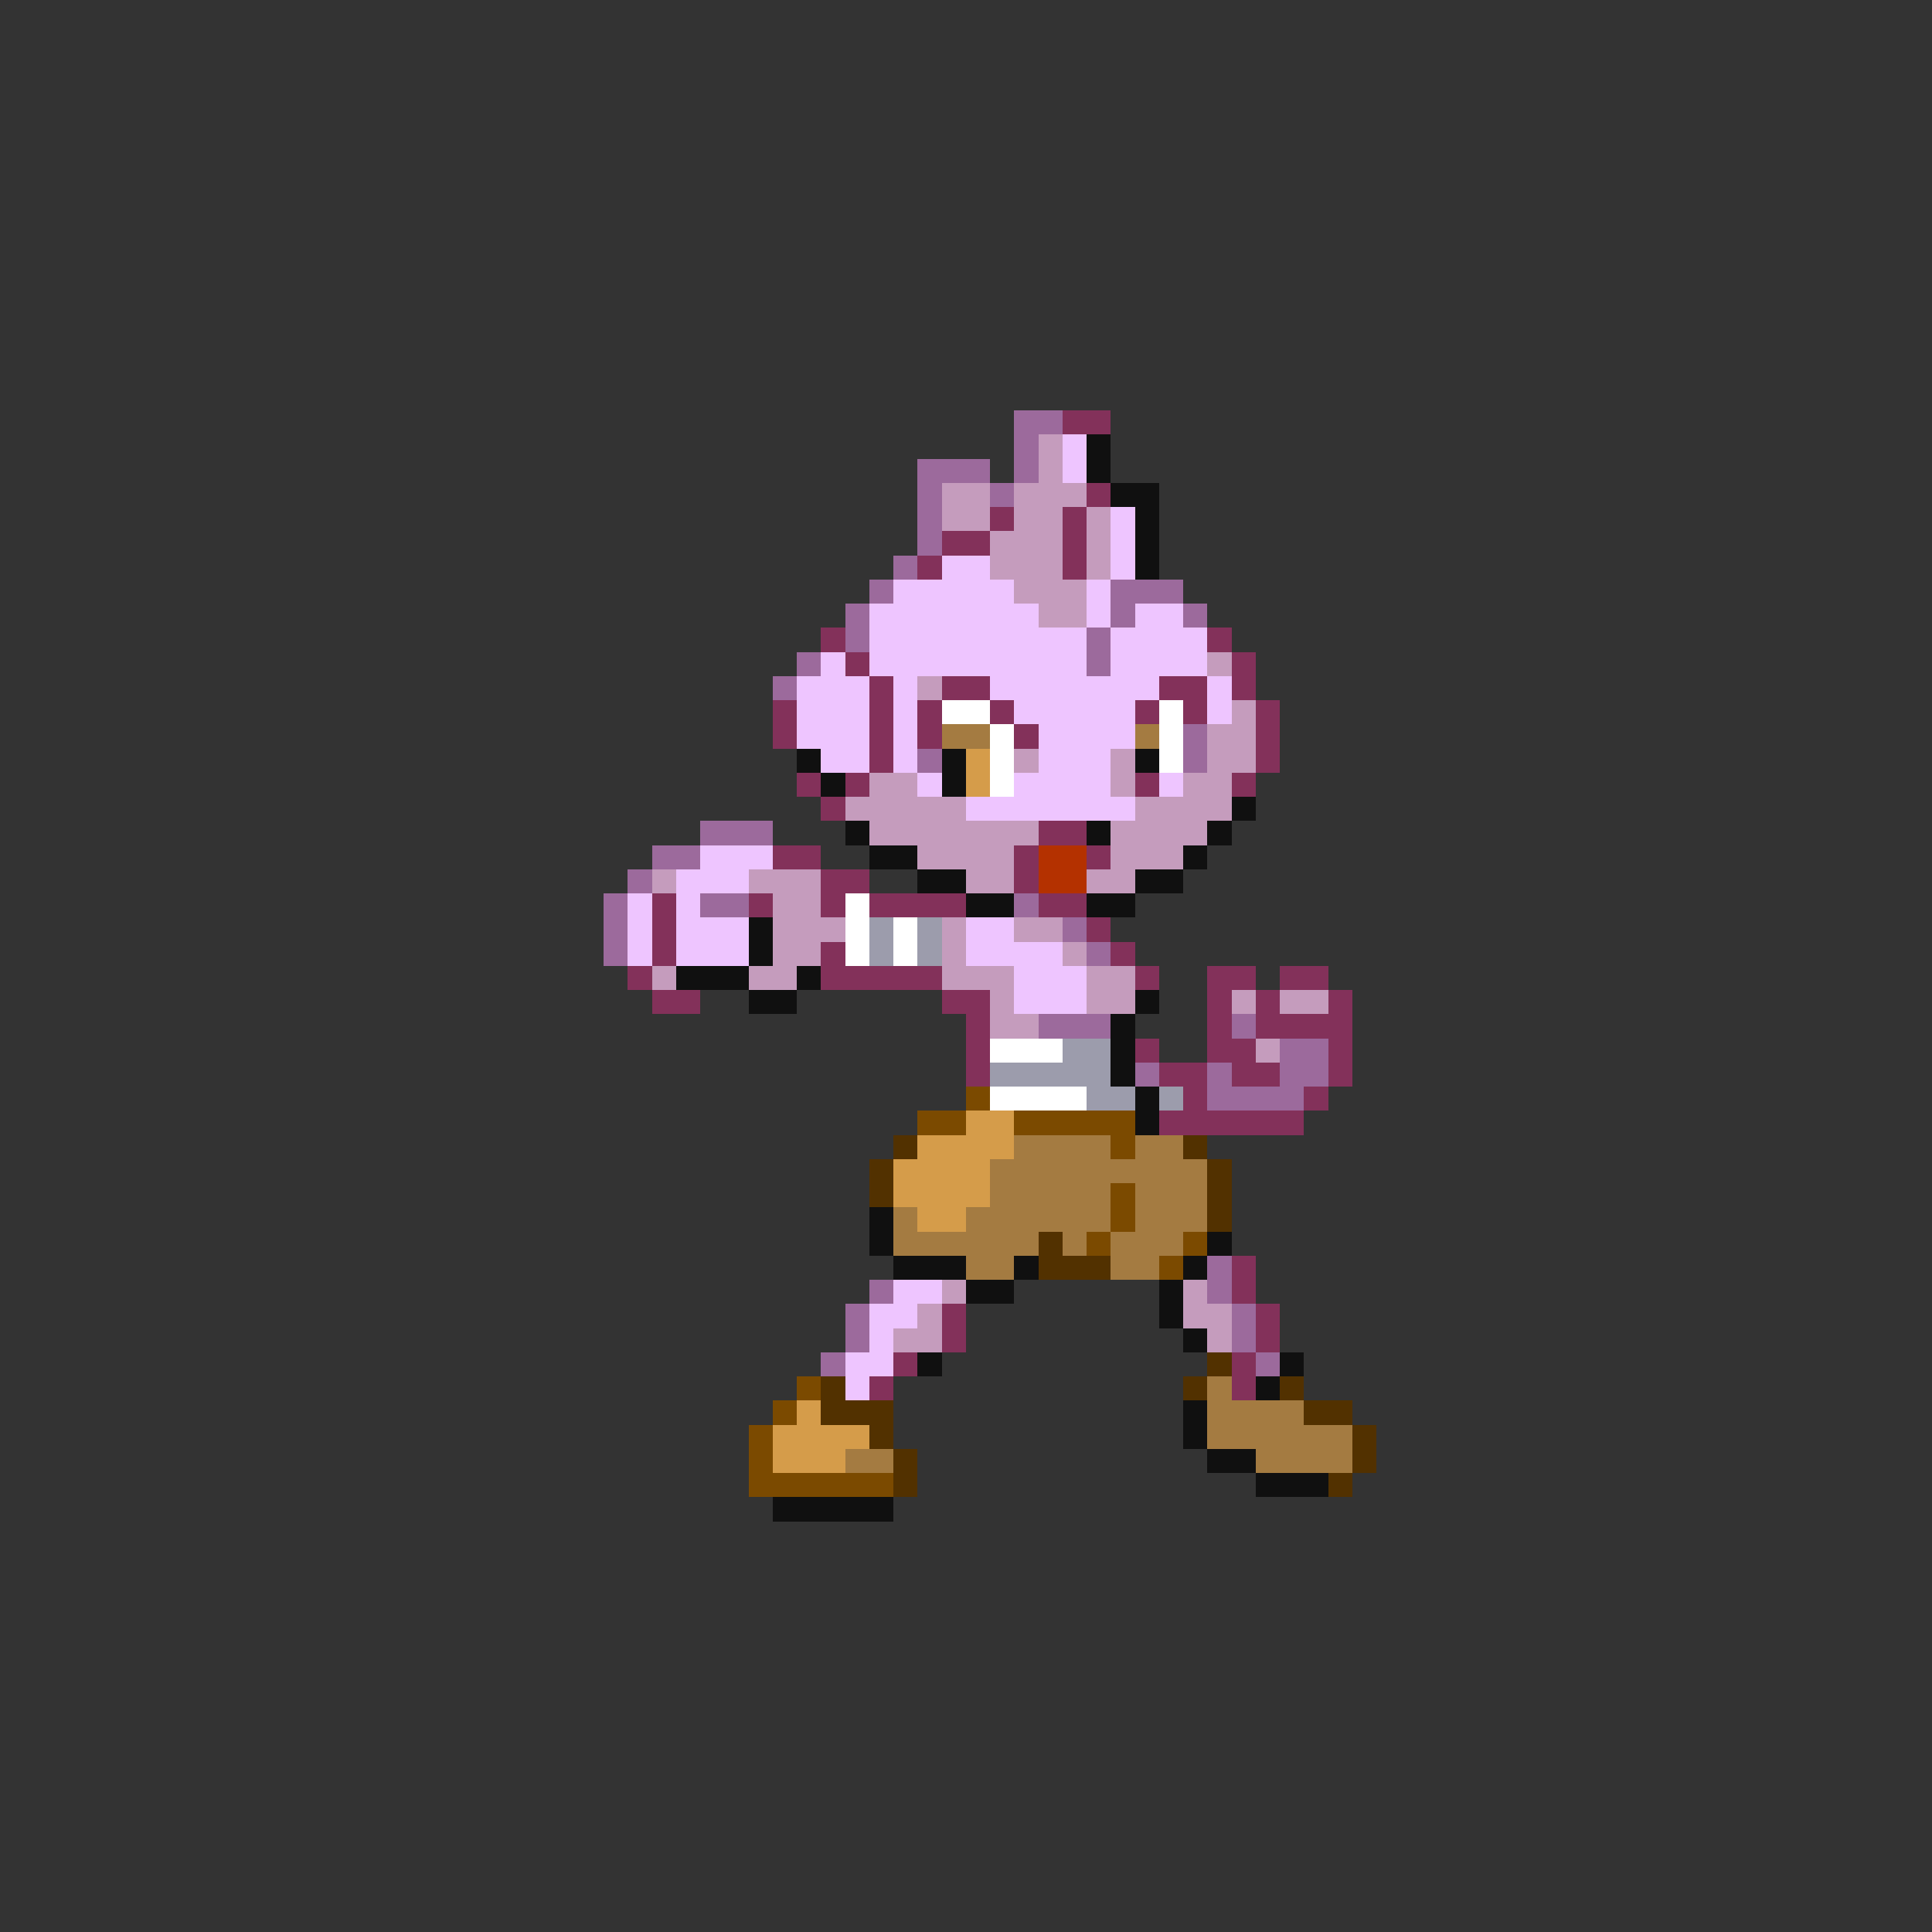 <svg xmlns="http://www.w3.org/2000/svg" viewBox="0 -0.5 80 80" shape-rendering="crispEdges">
<rect x="0" y="-0.5" width="80" height="80" fill="#333333" stroke="none"/>
<path stroke="#9c6a9c" d="M42 17h2M42 18h1M38 19h3M42 19h1M38 20h1M41 20h1M38 21h1M38 22h1M37 23h1M36 24h1M46 24h3M35 25h1M46 25h1M49 25h1M35 26h1M45 26h1M33 27h1M45 27h1M32 28h1M49 30h1M38 31h1M49 31h1M29 34h3M27 35h2M26 36h1M25 37h1M29 37h2M42 37h1M25 38h1M44 38h1M25 39h1M45 39h1M43 42h3M51 42h1M53 43h2M47 44h1M50 44h1M53 44h2M50 45h4M50 52h1M36 53h1M50 53h1M35 54h1M51 54h1M35 55h1M51 55h1M34 56h1M52 56h1" />
<path stroke="#83315a" d="M44 17h2M45 20h1M41 21h1M44 21h1M39 22h2M44 22h1M38 23h1M44 23h1M34 26h1M50 26h1M35 27h1M51 27h1M36 28h1M39 28h2M48 28h2M51 28h1M32 29h1M36 29h1M38 29h1M41 29h1M47 29h1M49 29h1M52 29h1M32 30h1M36 30h1M38 30h1M42 30h1M52 30h1M36 31h1M52 31h1M33 32h1M35 32h1M47 32h1M51 32h1M34 33h1M43 34h2M32 35h2M42 35h1M45 35h1M34 36h2M42 36h1M27 37h1M31 37h1M34 37h1M36 37h4M43 37h2M27 38h1M45 38h1M27 39h1M34 39h1M46 39h1M26 40h1M34 40h5M47 40h1M50 40h2M53 40h2M27 41h2M39 41h2M50 41h1M52 41h1M55 41h1M40 42h1M50 42h1M52 42h4M40 43h1M47 43h1M50 43h2M55 43h1M40 44h1M48 44h2M51 44h2M55 44h1M49 45h1M54 45h1M48 46h6M51 52h1M51 53h1M39 54h1M52 54h1M39 55h1M52 55h1M37 56h1M51 56h1M36 57h1M51 57h1" />
<path stroke="#c59cbd" d="M43 18h1M43 19h1M39 20h2M42 20h3M39 21h2M42 21h2M45 21h1M41 22h3M45 22h1M41 23h3M45 23h1M42 24h3M43 25h2M50 27h1M38 28h1M51 29h1M50 30h2M42 31h1M46 31h1M50 31h2M36 32h2M46 32h1M49 32h2M35 33h5M47 33h4M36 34h7M46 34h4M38 35h4M46 35h3M27 36h1M31 36h3M40 36h2M45 36h2M32 37h2M32 38h3M39 38h1M42 38h2M32 39h2M39 39h1M44 39h1M27 40h1M31 40h2M39 40h3M45 40h2M41 41h1M45 41h2M51 41h1M53 41h2M41 42h2M52 43h1M39 53h1M49 53h1M38 54h1M49 54h2M37 55h2M50 55h1" />
<path stroke="#eec5ff" d="M44 18h1M44 19h1M46 21h1M46 22h1M39 23h2M46 23h1M37 24h5M45 24h1M36 25h7M45 25h1M47 25h2M36 26h9M46 26h4M34 27h1M36 27h9M46 27h4M33 28h3M37 28h1M41 28h7M50 28h1M33 29h3M37 29h1M42 29h5M50 29h1M33 30h3M37 30h1M43 30h4M34 31h2M37 31h1M43 31h3M38 32h1M42 32h4M48 32h1M40 33h7M29 35h3M28 36h3M26 37h1M28 37h1M26 38h1M28 38h3M40 38h2M26 39h1M28 39h3M40 39h4M42 40h3M42 41h3M37 53h2M36 54h2M36 55h1M35 56h2M35 57h1" />
<path stroke="#101010" d="M45 18h1M45 19h1M46 20h2M47 21h1M47 22h1M47 23h1M33 31h1M39 31h1M47 31h1M34 32h1M39 32h1M51 33h1M35 34h1M45 34h1M50 34h1M36 35h2M49 35h1M38 36h2M47 36h2M40 37h2M45 37h2M31 38h1M31 39h1M28 40h3M33 40h1M31 41h2M47 41h1M46 42h1M46 43h1M46 44h1M47 45h1M47 46h1M36 50h1M36 51h1M50 51h1M37 52h3M42 52h1M49 52h1M40 53h2M48 53h1M48 54h1M49 55h1M38 56h1M53 56h1M52 57h1M49 58h1M49 59h1M50 60h2M52 61h3M32 62h5" />
<path stroke="#ffffff" d="M39 29h2M48 29h1M41 30h1M48 30h1M41 31h1M48 31h1M41 32h1M35 37h1M35 38h1M37 38h1M35 39h1M37 39h1M41 43h3M41 45h4" />
<path stroke="#a47b41" d="M39 30h2M47 30h1M42 47h4M47 47h2M41 48h9M41 49h5M47 49h3M37 50h1M40 50h6M47 50h3M37 51h6M44 51h1M46 51h3M40 52h2M46 52h2M50 57h1M50 58h4M50 59h6M35 60h2M52 60h4" />
<path stroke="#d59c4a" d="M40 31h1M40 32h1M40 46h2M38 47h4M37 48h4M37 49h4M38 50h2M33 58h1M32 59h4M32 60h3" />
<path stroke="#b43100" d="M43 35h2M43 36h2" />
<path stroke="#9c9cac" d="M36 38h1M38 38h1M36 39h1M38 39h1M44 43h2M41 44h5M45 45h2M48 45h1" />
<path stroke="#7b4a00" d="M40 45h1M38 46h2M42 46h5M46 47h1M46 49h1M46 50h1M45 51h1M49 51h1M48 52h1M33 57h1M32 58h1M31 59h1M31 60h1M31 61h6" />
<path stroke="#523100" d="M37 47h1M49 47h1M36 48h1M50 48h1M36 49h1M50 49h1M50 50h1M43 51h1M43 52h3M50 56h1M34 57h1M49 57h1M53 57h1M34 58h3M54 58h2M36 59h1M56 59h1M37 60h1M56 60h1M37 61h1M55 61h1" />
</svg>